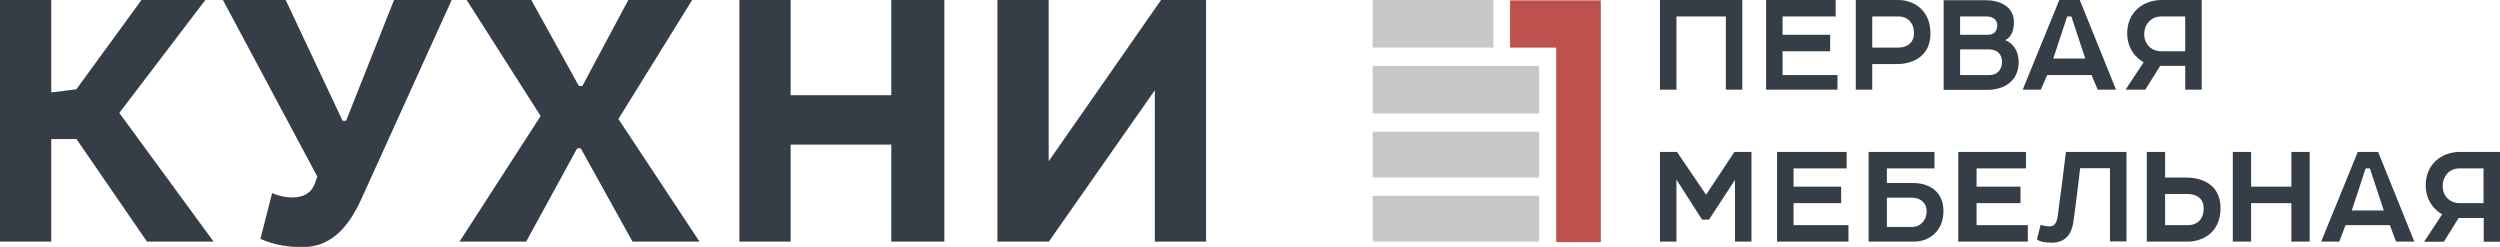 <svg xmlns="http://www.w3.org/2000/svg" viewBox="0 0 1366 134.9"><path fill-rule="evenodd" clip-rule="evenodd" fill="#353E47" d="M156.1 0l31.1 66h1.9l26.2-66h31.5l-49.6 109.3c-7.9 17.1-17.9 25.7-31.9 25.7-8.9 0-16-1.3-23-4.5l6.4-25c3.4 1.6 7.7 2.4 11.1 2.4 6 0 10.4-2.6 12.1-7.3l1.5-4.1L121.8 0h34.3zm134.2 0l26 47h1.9l25.1-47h34.9l-40.3 65 44.3 67h-36.6l-28.3-51h-1.9l-27.9 51h-36.4l44.3-68.6L255 0h35.3zM432 0v52h55V0h29v132h-29V79h-55v53h-28V0h28zm141 0v88.1L634.4 0H659v132h-28V49.3L573.1 132H545V0h28zM28 0v50.5l13.7-1.7L77.3 0h34.9l-47 61.7 51.5 70.3H80.3L41.8 76H28v56H0V0h28z"/><path fill-rule="evenodd" clip-rule="evenodd" fill="#BE504E" d="M874.7 132.3h-24.4V26h-25.2V.2h49.6v132.1z"/><path fill-rule="evenodd" clip-rule="evenodd" fill="#C9C8C8" d="M816 0h-66v26h66V0zm-66 62h91V36h-91v26zm0 35h91V72h-91v25zm0 35h91v-25h-91v25z"/><path fill-rule="evenodd" clip-rule="evenodd" fill="#353E47" d="M1357 111h-13.1c-5.1 0-9.2-3.7-9.2-9.3s3.8-9.7 9.2-9.7h13.1v19zm-12.8-28c-10.1 0-18.8 6.7-18.8 18.2s9 15.9 9 15.9l-9.9 15h10.8l8.1-13h13.7v13h9V83h-21.9zm-412 23.4L916.3 83H907v49h9V98.1l14 21.9h3.8L948 98.3V132h9V83h-9.3l-15.5 23.4zM980 111h26v-9h-26V92h29v-9h-38v49h39v-9h-30v-12zm100 0h24v-9h-24V92h27v-9h-37v49h38v-9h-28v-12zm-35.1 13H1031v-16h13.7c4.1 0 8 2.5 8 7.4 0 5.3-3.7 8.6-7.8 8.6zm.5-24H1031v-8h26v-9h-36v49h24.8c8.5 0 16.1-5.8 16.1-16.7 0-11-8.2-15.3-16.5-15.3zm79 17.5c-.5 3.8-1.5 6.2-4.5 6.2s-4.9-.9-4.9-.9l-2 7.9s1.1 1.9 8.2 1.9 10.6-4.5 11.6-10.7c1-6.2 3.8-30 3.8-30h16.3v40h9V83h-33.1c.1 0-3.8 30.7-4.4 34.5zm71.2 5.5H1183v-17h12.3c5.1 0 8.8 2.7 8.8 7.8 0 5.7-3.3 9.2-8.5 9.2zm-.9-26H1183V83h-10v49h22.4c7.3 0 17.9-4.2 17.9-18.4-.1-13.6-11.4-16.6-18.6-16.6zm57.3 5h-22V83h-10v49h10v-21h22v21h10V83h-10v19zm33 13l7.6-23h2.3l7.6 23H1285zm3.3-32l-20 49h9.9l3.4-9h24.2l3.4 9h10l-19.8-49h-11.1zM1023 9h14.4c5.1 0 8.4 3.6 8.4 9.2 0 5-3.6 7.8-8.7 7.8H1023V9zm0 26h13.7c7 0 18.1-3.3 18.1-16.6 0-13.9-10.3-18.4-17.5-18.4H1014v49h9V35zM916 9h27v40h9V0h-45v49h9V9zm155 18h15.8c4.7 0 7.1 2.8 7.1 6.9 0 4.1-2.6 7.1-6.7 7.1H1071V27zm0-18h14.5c2.9 0 5.8 1.4 5.8 4.8s-2 5.2-5 5.2H1071V9zm32 25c0-9.8-7.4-12.1-7.4-12.1s4.8-1.4 4.8-9.8c0-8.7-7.9-12-15.5-12H1062v49h24.1c9.7-.1 16.9-5.4 16.9-15.1zm-99 7h-30V28h26v-9h-26V9h29V0h-38v49h39v-8zm176.8-32h13.2v19h-13.2c-5.1 0-9.2-3.7-9.2-9.3 0-5.5 3.9-9.7 9.2-9.7zm-8.6 40l8.1-13h13.7v13h9V0h-21.9c-10.1 0-18.8 6.7-18.8 18.2s9 15.8 9 15.8l-9.9 15h10.8zm-42.7-40h2.3l7.6 23h-17.5l7.6-23zm-10.9 32h24.2l3.4 8h10l-19.8-49h-11.2l-20 49h9.9l3.5-8z"/></svg>